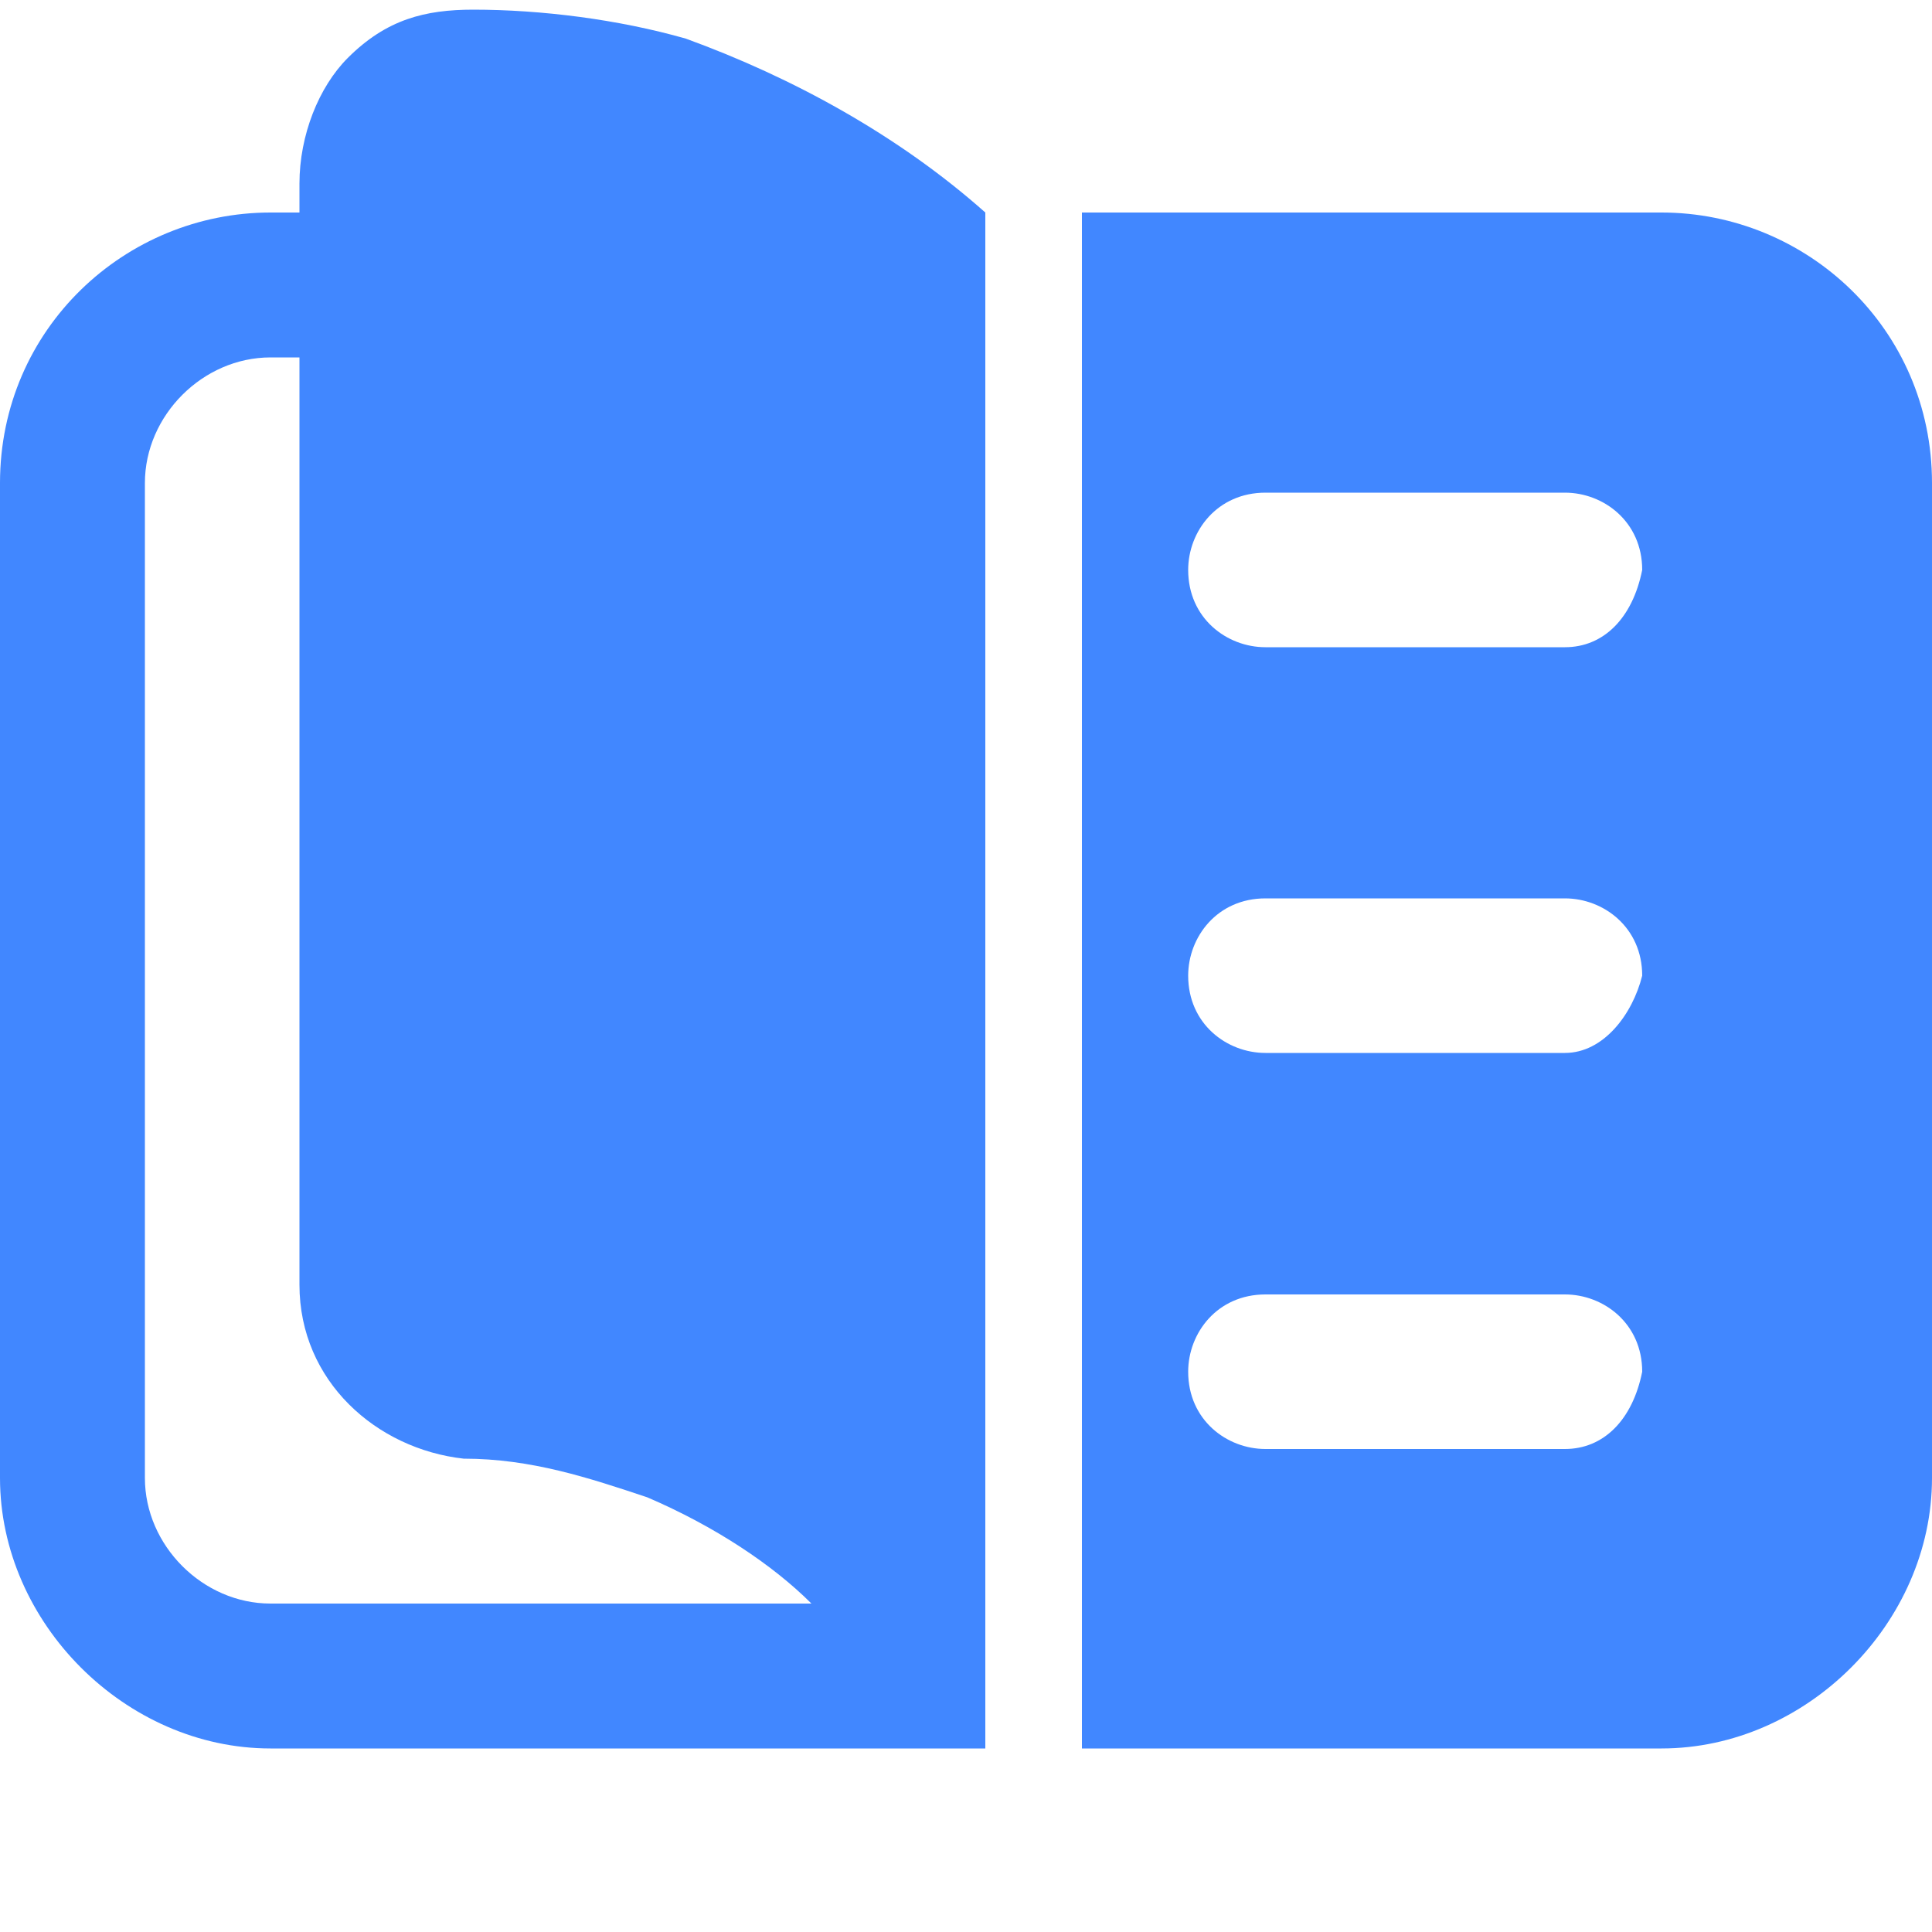 <svg width="10" height="10" viewBox="0 0 10 10" fill="none"
    xmlns="http://www.w3.org/2000/svg">
    <path d="M3.55 0.2C3.2 0.1 2.8 0.05 2.45 0.05C2.2 0.05 2 0.1 1.8 0.3C1.65 0.45 1.55 0.7 1.55 0.95V1.1H1.4C0.65 1.1 0 1.7 0 2.5V7.65C0 8.4 0.65 9.05 1.4 9.05H5.1V1.1C4.65 0.7 4.1 0.4 3.55 0.2ZM1.4 8.3C1.05 8.3 0.75 8 0.75 7.65V2.5C0.75 2.15 1.05 1.85 1.4 1.85H1.55V6.65C1.55 7.15 1.95 7.5 2.4 7.55C2.75 7.55 3.05 7.65 3.35 7.75C3.7 7.9 4 8.1 4.2 8.3H1.4ZM8.6 1.1H5.6V9.05H8.6C9.35 9.05 10 8.4 10 7.65V2.5C10 1.7 9.35 1.1 8.6 1.1ZM8.1 7.5H6.55C6.35 7.5 6.15 7.35 6.15 7.1C6.15 6.9 6.3 6.7 6.55 6.7H8.1C8.3 6.7 8.5 6.85 8.5 7.1C8.45 7.35 8.3 7.5 8.1 7.5ZM8.1 5.45H6.55C6.35 5.45 6.15 5.3 6.15 5.05C6.15 4.85 6.3 4.65 6.55 4.65H8.1C8.3 4.65 8.5 4.8 8.5 5.05C8.45 5.25 8.3 5.45 8.1 5.45ZM8.1 3.35H6.55C6.35 3.35 6.15 3.2 6.15 2.95C6.15 2.75 6.3 2.55 6.55 2.55H8.1C8.3 2.55 8.5 2.7 8.5 2.95C8.45 3.2 8.3 3.35 8.1 3.35Z" fill="#4187FF"/>
</svg>
